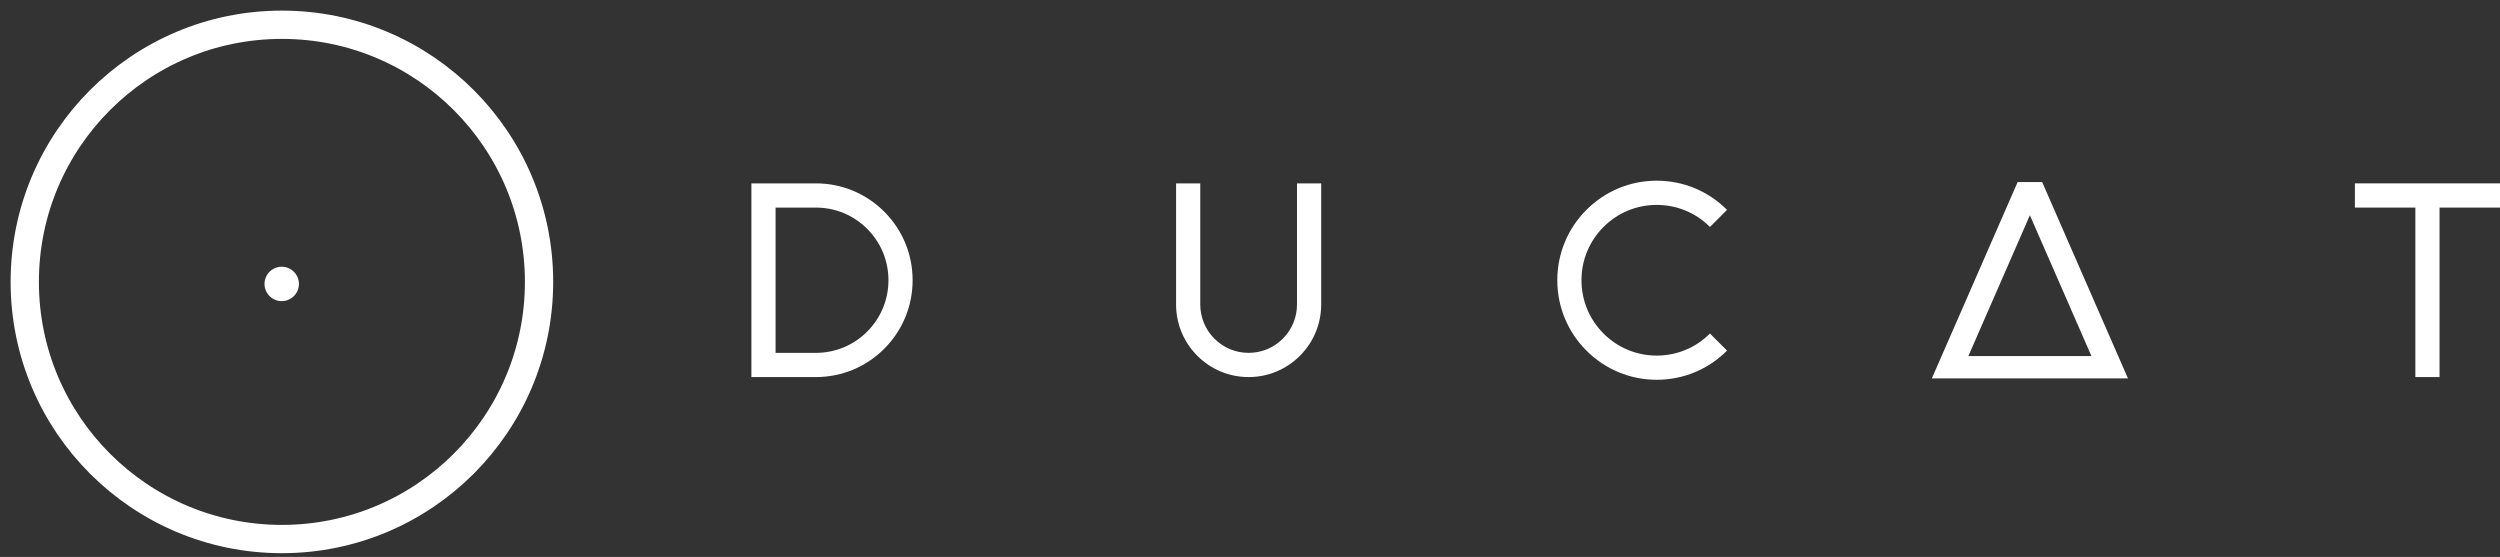 <svg width="202" height="45" viewBox="0 0 202 45" fill="none" xmlns="http://www.w3.org/2000/svg">
<rect x="0" y="0" width="202" height="45" fill="#333333" stroke="none"/>
<path d="M22.777 43.555C34.253 43.555 43.555 34.252 43.555 22.777C43.555 11.302 34.253 2 22.777 2C11.302 2 2 11.302 2 22.777C2 34.252 11.302 43.555 22.777 43.555Z" stroke="white" stroke-width="2.285" stroke-miterlimit="10"/>
<path d="M22.763 24.331C23.53 24.331 24.152 23.709 24.152 22.942C24.152 22.174 23.53 21.552 22.763 21.552C21.995 21.552 21.373 22.174 21.373 22.942C21.373 23.709 21.995 24.331 22.763 24.331Z" fill="white"/>
<g clipPath="url(#clip0_0_149)">
<path d="M60.713 30.467V14.816H65.925C68.011 14.816 69.976 15.631 71.451 17.107C72.927 18.586 73.739 20.55 73.739 22.642C73.739 24.733 72.925 26.697 71.451 28.176C69.974 29.654 68.011 30.467 65.925 30.467H60.713ZM65.925 28.511C67.491 28.511 68.962 27.9 70.07 26.791C71.177 25.682 71.787 24.208 71.787 22.642C71.787 21.075 71.177 19.601 70.07 18.492C68.962 17.383 67.489 16.773 65.925 16.773H62.667V28.511H65.925Z" fill="white"/>
<path d="M96.744 28.747C95.637 27.639 95.027 26.164 95.027 24.598V14.816H96.981V24.598C96.981 25.643 97.387 26.626 98.125 27.365C98.864 28.104 99.845 28.511 100.889 28.511C101.934 28.511 102.915 28.104 103.653 27.365C104.392 26.626 104.798 25.643 104.798 24.598V14.816H106.752V24.598C106.752 26.166 106.142 27.639 105.034 28.747C103.927 29.856 102.454 30.467 100.889 30.467C99.325 30.467 97.852 29.856 96.744 28.747Z" fill="white"/>
<path d="M139.545 28.329C138.028 29.849 136.01 30.686 133.864 30.686C131.719 30.686 129.703 29.849 128.183 28.329C126.666 26.81 125.83 24.79 125.83 22.644C125.83 20.498 126.666 18.476 128.183 16.957C129.701 15.437 131.719 14.6 133.864 14.6C136.01 14.6 138.026 15.437 139.545 16.957L138.164 18.339C137.016 17.189 135.49 16.556 133.864 16.556C132.239 16.556 130.715 17.189 129.564 18.339C128.416 19.489 127.784 21.016 127.784 22.644C127.784 24.271 128.416 25.797 129.564 26.949C130.713 28.098 132.239 28.732 133.864 28.732C135.49 28.732 137.014 28.098 138.164 26.949L139.545 28.331V28.329Z" fill="white"/>
<path d="M202.001 16.773H197.115V30.467H195.161V16.773H190.276V14.816H202.001V16.773Z" fill="white"/>
<path d="M156.092 30.576L163.026 14.71H165.006L171.94 30.576H156.092ZM168.988 28.77L164.015 17.392L159.044 28.77H168.988Z" fill="white"/>
</g>
<defs>
<clipPath id="clip0_0_149">
<rect width="141.287" height="16.086" fill="white" transform="translate(60.712 14.6)"/>
</clipPath>
</defs>
</svg>
